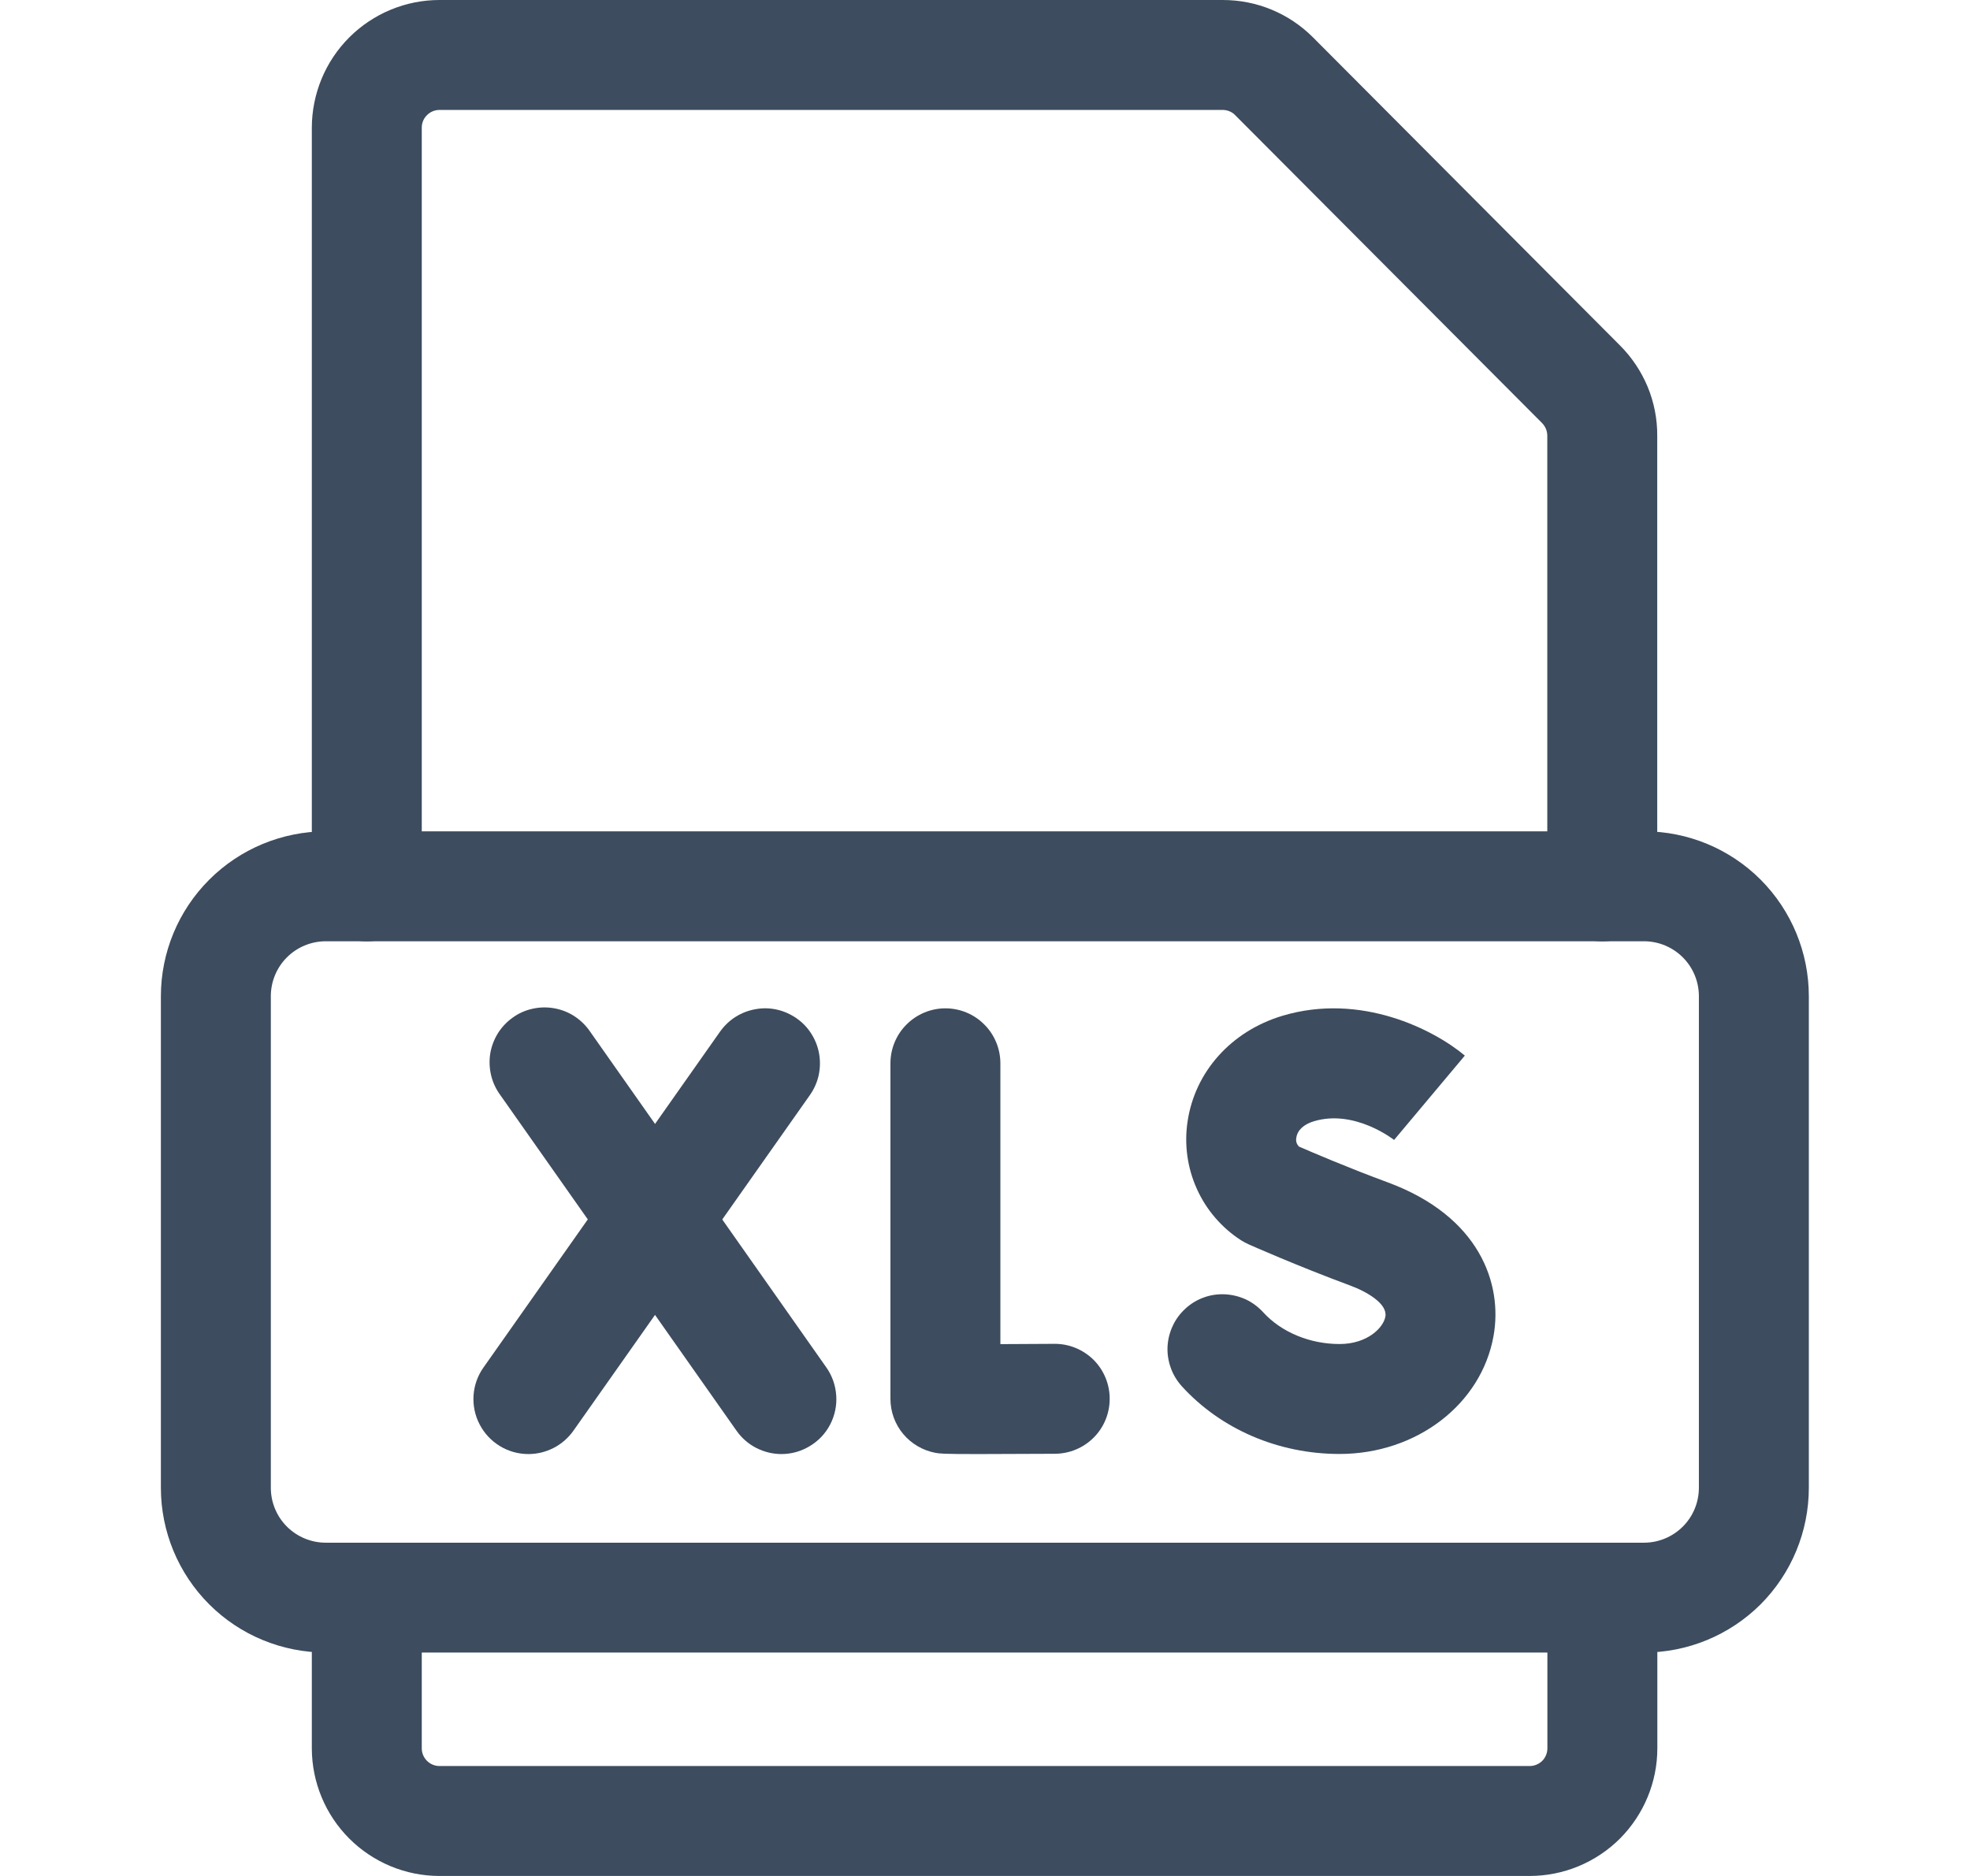 <svg width="21" height="20" viewBox="0 0 21 20" fill="none" xmlns="http://www.w3.org/2000/svg">
<g clip-path="url(#clip0_1480_13820)">
<path d="M10.423 15.502C10.043 15.502 10.017 15.497 9.972 15.489C9.838 15.464 9.716 15.393 9.628 15.288C9.54 15.183 9.492 15.05 9.492 14.913V11.336C9.492 11.181 9.554 11.031 9.664 10.922C9.774 10.812 9.923 10.75 10.078 10.75C10.233 10.75 10.383 10.812 10.492 10.922C10.602 11.031 10.664 11.181 10.664 11.336V14.33L11.238 14.327H11.242C11.397 14.326 11.546 14.388 11.657 14.497C11.767 14.607 11.829 14.756 11.829 14.911C11.83 15.066 11.769 15.216 11.659 15.326C11.55 15.436 11.401 15.498 11.245 15.499C10.864 15.501 10.604 15.502 10.423 15.502Z" fill="#3D4C5E"/>
<path d="M14.279 15.501C13.627 15.501 13.014 15.237 12.597 14.778C12.546 14.721 12.505 14.654 12.48 14.582C12.454 14.509 12.442 14.432 12.446 14.355C12.45 14.279 12.469 14.203 12.502 14.134C12.534 14.064 12.581 14.002 12.638 13.95C12.695 13.898 12.761 13.858 12.834 13.832C12.906 13.806 12.983 13.795 13.06 13.799C13.137 13.803 13.212 13.822 13.282 13.854C13.351 13.887 13.414 13.934 13.466 13.991C13.658 14.202 13.962 14.329 14.279 14.329C14.577 14.329 14.748 14.154 14.768 14.036C14.792 13.902 14.578 13.773 14.387 13.703C13.828 13.496 13.33 13.275 13.31 13.266C13.281 13.253 13.254 13.238 13.228 13.222C13.022 13.088 12.858 12.898 12.758 12.674C12.657 12.45 12.623 12.202 12.659 11.959C12.737 11.427 13.123 10.995 13.669 10.83C14.507 10.578 15.286 10.978 15.615 11.254L14.861 12.153L14.866 12.157C14.861 12.153 14.443 11.822 14.006 11.954C13.898 11.986 13.83 12.05 13.819 12.128C13.815 12.145 13.816 12.162 13.82 12.179C13.825 12.195 13.834 12.21 13.845 12.223C13.989 12.286 14.377 12.452 14.792 12.605C15.775 12.968 16.02 13.689 15.921 14.243C15.791 14.971 15.101 15.501 14.279 15.501Z" fill="#3D4C5E"/>
<path d="M8.33 15.502C8.236 15.502 8.144 15.479 8.06 15.436C7.977 15.393 7.905 15.33 7.851 15.253L5.332 11.673C5.286 11.61 5.253 11.539 5.235 11.463C5.217 11.387 5.214 11.309 5.226 11.232C5.239 11.155 5.267 11.081 5.308 11.015C5.35 10.949 5.404 10.892 5.468 10.847C5.531 10.802 5.603 10.77 5.679 10.754C5.756 10.737 5.834 10.736 5.911 10.75C5.988 10.764 6.061 10.793 6.126 10.836C6.191 10.879 6.247 10.934 6.291 10.999L8.809 14.579C8.871 14.667 8.907 14.77 8.914 14.877C8.922 14.983 8.899 15.091 8.85 15.186C8.801 15.281 8.726 15.361 8.634 15.416C8.543 15.472 8.438 15.502 8.33 15.502Z" fill="#3D4C5E"/>
<path d="M5.633 15.502C5.526 15.502 5.42 15.473 5.329 15.417C5.237 15.361 5.162 15.281 5.113 15.186C5.063 15.091 5.041 14.984 5.048 14.877C5.055 14.77 5.092 14.666 5.154 14.579L7.676 10.998C7.72 10.936 7.776 10.882 7.841 10.841C7.906 10.8 7.979 10.772 8.055 10.759C8.131 10.745 8.208 10.747 8.283 10.764C8.358 10.781 8.429 10.813 8.492 10.857C8.555 10.901 8.609 10.957 8.65 11.023C8.691 11.088 8.719 11.16 8.732 11.236C8.745 11.312 8.743 11.389 8.727 11.464C8.71 11.54 8.678 11.611 8.634 11.674L6.112 15.254C6.058 15.33 5.986 15.393 5.903 15.436C5.82 15.479 5.727 15.502 5.633 15.502Z" fill="#3D4C5E"/>
<path d="M16.305 20H4.685C4.324 20 3.978 19.856 3.723 19.601C3.468 19.346 3.325 19 3.324 18.64V17.033C3.324 16.878 3.386 16.729 3.496 16.619C3.606 16.509 3.755 16.447 3.91 16.447C4.066 16.447 4.215 16.509 4.324 16.619C4.434 16.729 4.496 16.878 4.496 17.033V18.64C4.496 18.689 4.516 18.738 4.552 18.773C4.587 18.808 4.635 18.828 4.685 18.828H16.306C16.356 18.828 16.404 18.808 16.44 18.773C16.475 18.738 16.495 18.689 16.495 18.64V17.033C16.495 16.878 16.557 16.729 16.667 16.619C16.777 16.509 16.926 16.447 17.081 16.447C17.237 16.447 17.386 16.509 17.496 16.619C17.605 16.729 17.667 16.878 17.667 17.033V18.64C17.667 19 17.523 19.346 17.268 19.602C17.012 19.857 16.666 20 16.305 20Z" fill="#3D4C5E"/>
<path d="M17.081 10.036C16.925 10.036 16.776 9.974 16.666 9.864C16.556 9.754 16.494 9.605 16.494 9.45V4.645C16.494 4.595 16.474 4.547 16.439 4.511L13.166 1.227C13.149 1.209 13.128 1.195 13.105 1.186C13.083 1.177 13.058 1.172 13.034 1.172H4.685C4.635 1.172 4.587 1.192 4.552 1.227C4.516 1.262 4.496 1.31 4.496 1.361V9.45C4.496 9.605 4.434 9.754 4.324 9.864C4.215 9.974 4.066 10.036 3.91 10.036C3.755 10.036 3.606 9.974 3.496 9.864C3.386 9.754 3.324 9.605 3.324 9.45V1.361C3.325 1 3.468 0.654 3.723 0.399C3.978 0.144 4.324 0 4.685 4.99776e-06H13.034C13.212 -0 13.389 0.034 13.555 0.103C13.72 0.171 13.87 0.272 13.996 0.398L17.269 3.683C17.395 3.809 17.495 3.959 17.564 4.124C17.632 4.289 17.667 4.466 17.666 4.645V9.449C17.666 9.526 17.651 9.603 17.622 9.674C17.593 9.745 17.549 9.81 17.495 9.864C17.441 9.919 17.376 9.962 17.305 9.991C17.234 10.021 17.157 10.036 17.081 10.036Z" fill="#3D4C5E"/>
<path d="M17.525 17.618H3.473C3.006 17.618 2.559 17.433 2.23 17.104C1.9 16.774 1.715 16.327 1.715 15.861V10.621C1.715 10.155 1.901 9.708 2.23 9.379C2.56 9.049 3.007 8.864 3.473 8.863H17.525C17.991 8.863 18.438 9.048 18.768 9.378C19.097 9.708 19.282 10.155 19.282 10.621V15.861C19.282 16.327 19.097 16.774 18.768 17.104C18.438 17.433 17.991 17.618 17.525 17.618ZM3.473 10.035C3.317 10.035 3.168 10.097 3.058 10.207C2.948 10.317 2.887 10.466 2.887 10.621V15.861C2.887 16.016 2.948 16.165 3.058 16.275C3.168 16.385 3.317 16.447 3.473 16.447H17.525C17.68 16.447 17.829 16.385 17.939 16.275C18.049 16.165 18.11 16.016 18.11 15.861V10.621C18.11 10.466 18.049 10.317 17.939 10.207C17.829 10.097 17.68 10.035 17.525 10.035H3.473Z" fill="#3D4C5E"/>
</g>
<defs>
<clipPath id="clip0_1480_13820">
<rect width="20" height="20" fill="white" transform="translate(0.5)"/>
</clipPath>
</defs>
</svg>
